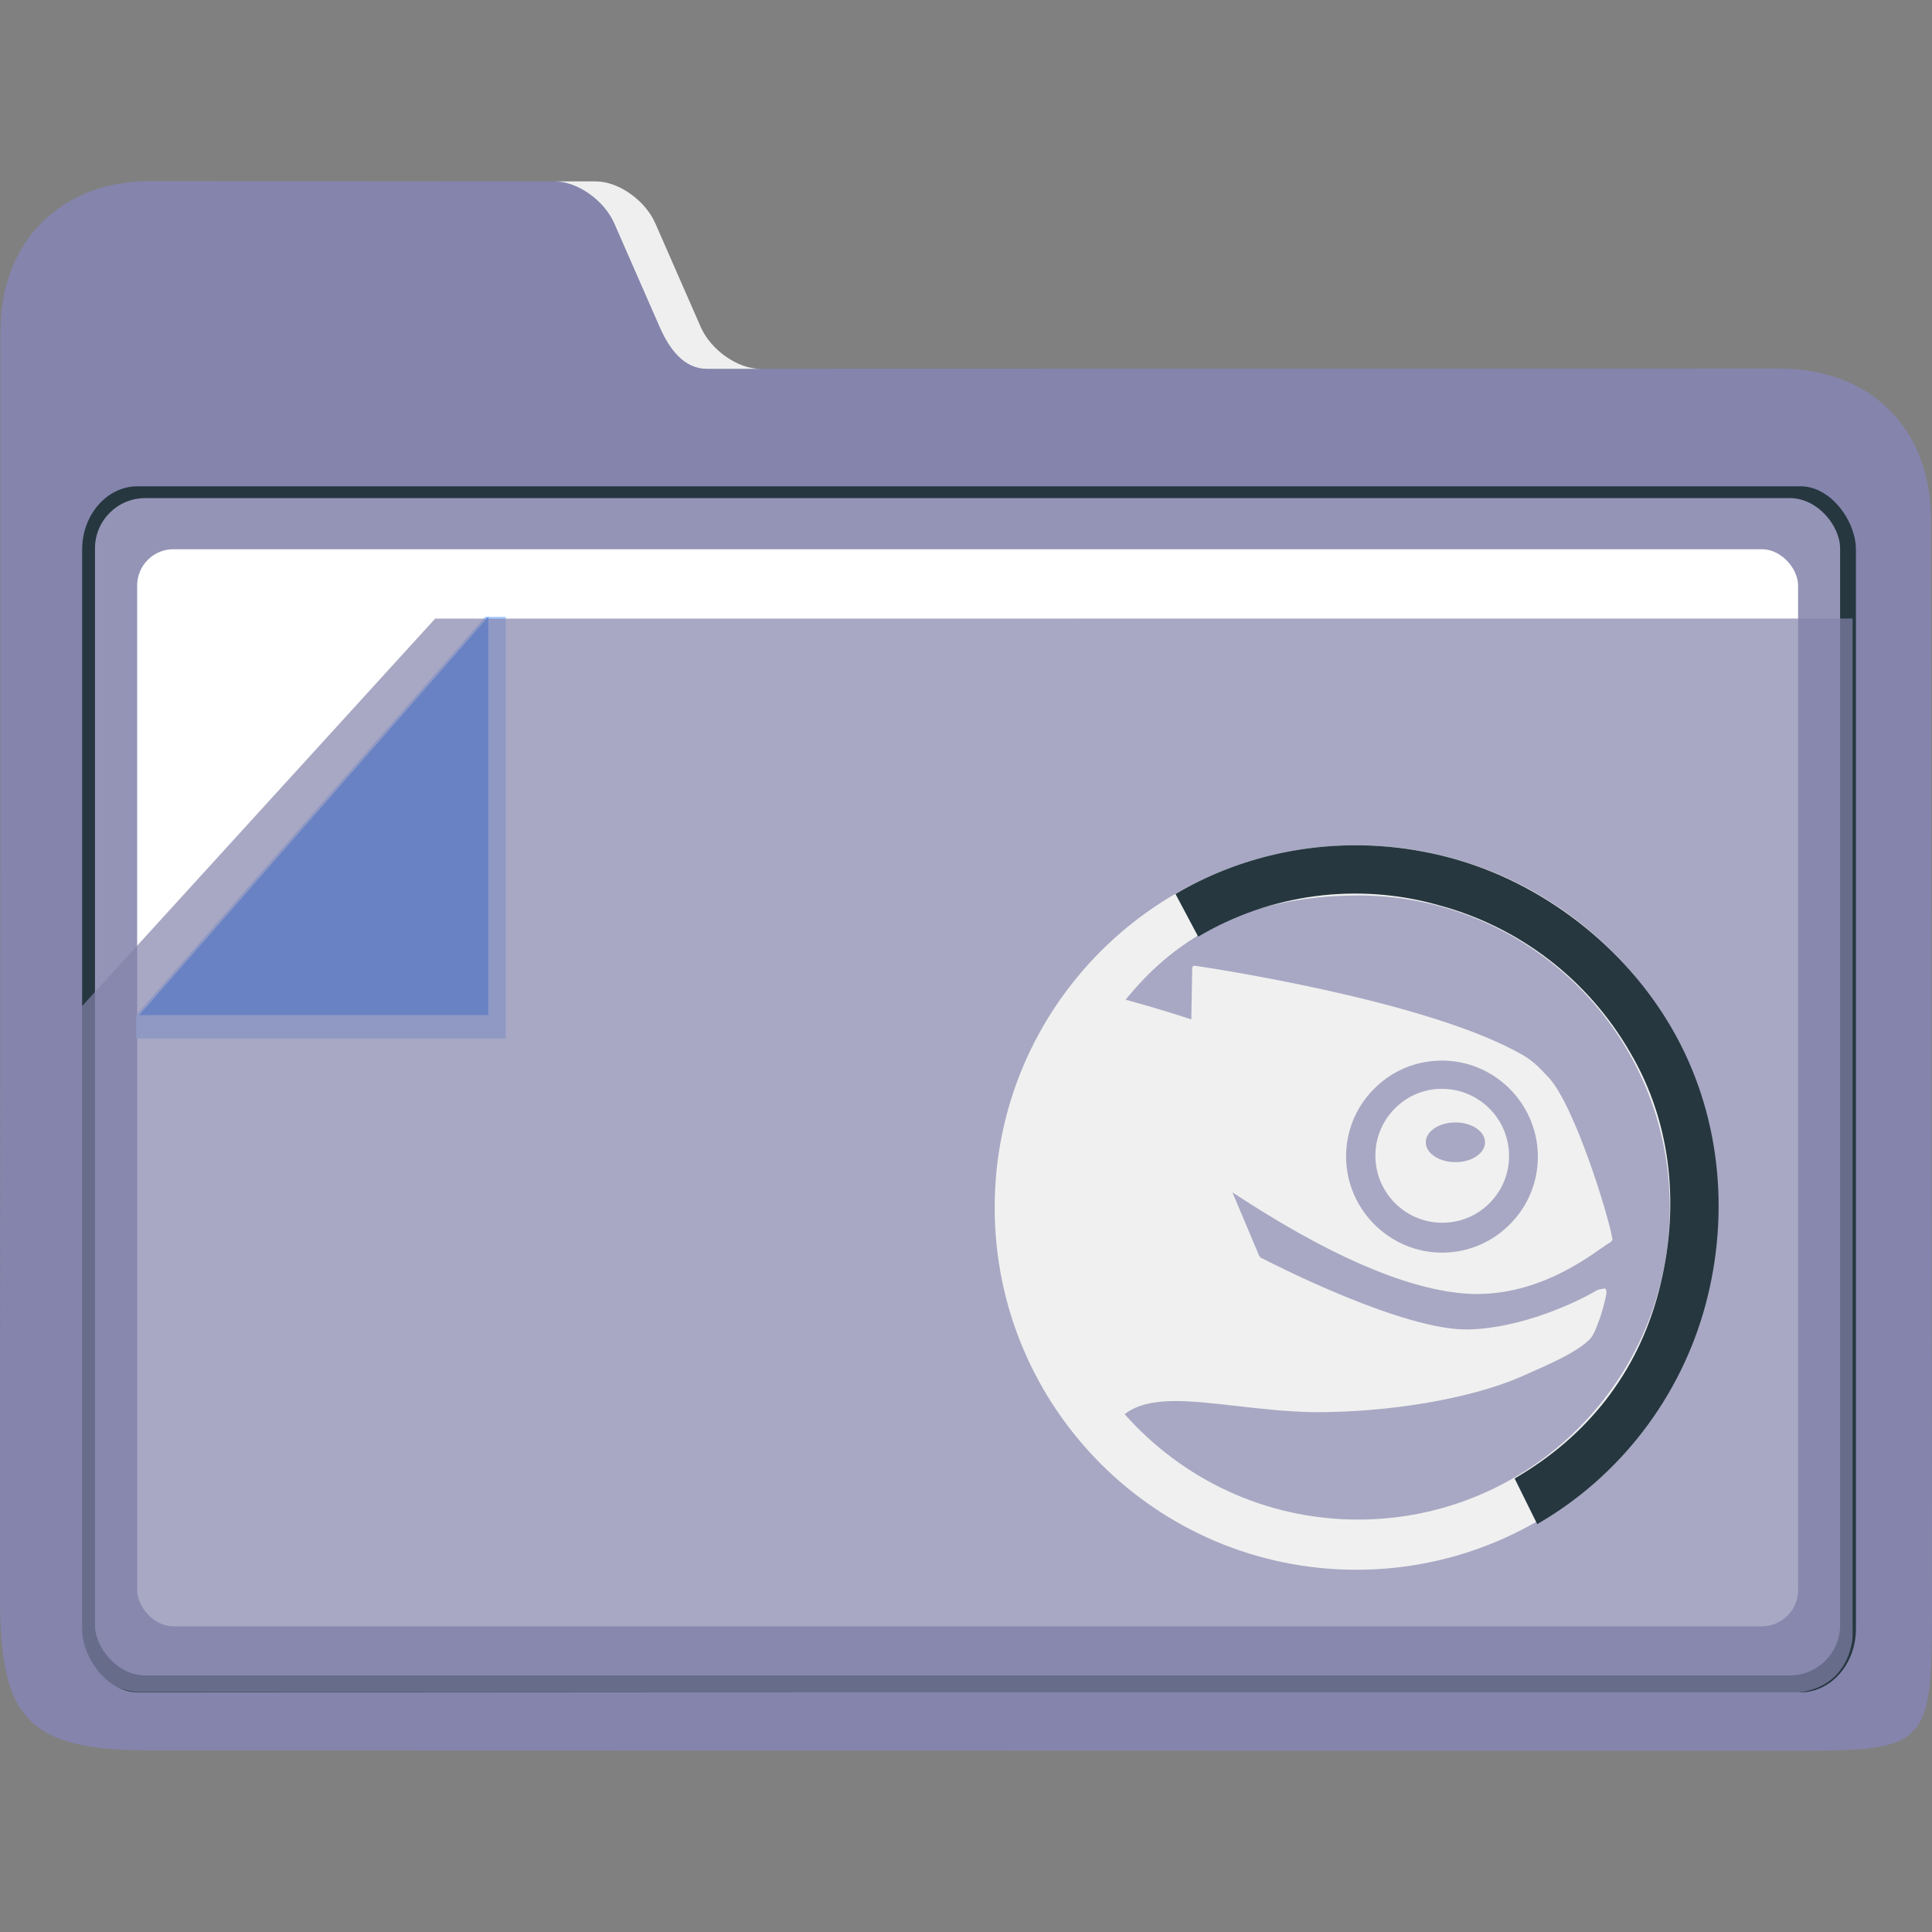 <?xml version="1.0" encoding="UTF-8" standalone="no"?>
<svg
   width="32"
   version="1.1"
   height="32"
   viewBox="0 0 32 32"
   id="svg15"
   sodipodi:docname="folder-openSUSE.svg"
   inkscape:version="1.1.1 (3bf5ae0d25, 2021-09-20)"
   xmlns:inkscape="http://www.inkscape.org/namespaces/inkscape"
   xmlns:sodipodi="http://sodipodi.sourceforge.net/DTD/sodipodi-0.dtd"
   xmlns="http://www.w3.org/2000/svg"
   xmlns:svg="http://www.w3.org/2000/svg"
   xmlns:rdf="http://www.w3.org/1999/02/22-rdf-syntax-ns#"
   xmlns:cc="http://creativecommons.org/ns#"
   xmlns:dc="http://purl.org/dc/elements/1.1/">
  <rect x="0" y="0" width="32" height="32" fill="#808080" stroke="none"/>
  <sodipodi:namedview
     pagecolor="#ffffff"
     bordercolor="#666666"
     borderopacity="1"
     objecttolerance="10"
     gridtolerance="10"
     guidetolerance="10"
     inkscape:pageopacity="0"
     inkscape:pageshadow="2"
     inkscape:window-width="1920"
     inkscape:window-height="1013"
     id="namedview17"
     showgrid="false"
     inkscape:zoom="9.8125"
     inkscape:cx="-25.681529"
     inkscape:cy="0.50955414"
     inkscape:window-x="0"
     inkscape:window-y="0"
     inkscape:window-maximized="1"
     inkscape:current-layer="layer1"
     inkscape:document-rotation="0"
     inkscape:pagecheckerboard="0" />
  <defs
     id="defs5455" />
  <g
     inkscape:label="Capa 1"
     inkscape:groupmode="layer"
     id="layer1"
     transform="translate(-384.571,-515.798)">
    <path
       style="fill:#8484ac;fill-opacity:1;stroke-width:0.091"
       d="m 397.161,521.906 c -0.374,8e-5 -0.817,-0.312 -0.985,-0.694 l -0.752,-1.715 c -0.167,-0.382 -0.61,-0.694 -0.984,-0.694 l -7.381,-0.005 c -1.485,-10e-4 -2.484,1.004 -2.481,2.492 v 0 0 l -0.007,20.998 c -5e-4,2.01 0.499,2.502 2.495,2.503 l 27.028,0.007 c 2.456,5e-4 2.48,-0.011 2.477,-2.528 l -0.016,-17.868 c -0.002,-1.506 -1,-2.5 -2.514,-2.5 z"
       id="path16"
       sodipodi:nodetypes="sccsscccsssssss" />
    <g
       id="g24"
       transform="matrix(0.085,0,0,0.097,379.481,506.775)">
      <path
         style="fill:#efefef;fill-opacity:1"
         d="m 179.58,131.156 8.844,17.688 c 1.968,3.936 4.825,7.156 9.225,7.156 H 208 c -4.4,0 -9.608,-3.22 -11.58,-7.156 l -8.844,-17.688 c -1.968,-3.936 -7.179,-7.156 -11.579,-7.156 L 168,124 c 4.4,0 9.608,3.22 11.58,7.156 z"
         id="path18"
         sodipodi:nodetypes="cssccsscc" />
      <rect
         x="75.888"
         y="176.054"
         style="fill:#263740;fill-opacity:1;stroke-width:0.992"
         width="345.641"
         height="205.937"
         id="rect22"
         ry="10.823" />
    </g>
    <rect
       x="386.144"
       y="524.048"
       style="fill:#9494b7;fill-opacity:1;stroke-width:0.091"
       width="28.905"
       height="19.5"
       id="rect26"
       ry="0.833" />
    <rect
       x="386.843"
       y="524.895"
       style="fill:#ffffff;stroke-width:0.091"
       width="27.51"
       height="17.84"
       id="rect28"
       ry="0.6" />
    <g
       id="g36"
       transform="matrix(0.085,0,0,0.097,379.079,506.226)">
      <polygon
         style="fill:#aaccff"
         points="100,276 100,272 168,204 172,204 172,276 "
         id="polygon34"
         transform="translate(-8.845)" />
    </g>
    <polygon
       style="fill:#2a7fff"
       points="168,272 100,272 168,204 "
       id="polygon38"
       transform="matrix(0.085,0,0,0.097,378.378,506.226)" />
    <path
       style="opacity:0.7;fill:#8484ac;fill-opacity:1;stroke-width:0.091"
       d="m 391.779,526.044 -5.859,6.43 v 10.41 c 0.024,0.667 0.531,0.904 0.917,0.938 l 27.338,0.019 c 1.051,5e-4 1.081,-0.931 1.081,-0.931 v -16.867 z"
       id="path30-3"
       sodipodi:nodetypes="ccccsccc" />
    <path
       style="color:#4d4d4d;font-size:20.488px;font-family:TrebuchetMS-Bold;fill:#f0f0f0;fill-opacity:1;fill-rule:evenodd;stroke:none;stroke-width:0.086;stroke-miterlimit:4"
       d="m 407.037,529.798 c -3.308,0 -5.991,2.686 -5.991,6 0,3.314 2.682,6 5.991,6 3.308,0 5.991,-2.686 5.991,-6 0,-3.314 -2.682,-6 -5.991,-6 z m 0.028,0.831 c 2.851,0 5.163,2.314 5.163,5.169 0,2.855 -2.313,5.169 -5.163,5.169 -1.539,0 -2.92,-0.676 -3.866,-1.746 0.389,-0.302 1.039,-0.229 1.84,-0.137 0.384,0.044 0.822,0.094 1.273,0.104 1.262,0.008 2.62,-0.223 3.458,-0.59 0.542,-0.238 0.889,-0.395 1.105,-0.592 0.078,-0.064 0.119,-0.172 0.161,-0.283 l 0.028,-0.075 c 0.035,-0.09 0.086,-0.283 0.108,-0.389 0.01,-0.046 0.015,-0.096 -0.018,-0.121 l -0.117,0.022 c -0.368,0.221 -1.286,0.641 -2.147,0.658 -1.066,0.023 -3.216,-1.075 -3.44,-1.191 l -0.022,-0.026 c -0.053,-0.128 -0.375,-0.893 -0.444,-1.054 1.547,1.02 2.83,1.585 3.813,1.673 1.093,0.097 1.946,-0.5 2.31,-0.756 0.071,-0.049 0.126,-0.087 0.148,-0.095 l 0.024,-0.039 c -0.06,-0.385 -0.634,-2.247 -1.066,-2.694 -0.12,-0.123 -0.215,-0.242 -0.408,-0.356 -1.563,-0.912 -5.274,-1.462 -5.448,-1.487 l -0.028,0.009 -0.011,0.024 c 0,0 -0.014,0.772 -0.015,0.857 -0.127,-0.043 -0.522,-0.172 -1.088,-0.327 0.738,-0.915 1.869,-1.726 3.848,-1.726 z m 1.364,2.736 c 0.026,-3.4e-4 0.052,-5e-4 0.079,0 0.876,0.032 1.563,0.77 1.534,1.646 -0.015,0.424 -0.194,0.816 -0.503,1.105 -0.31,0.291 -0.713,0.443 -1.138,0.429 -0.874,-0.033 -1.562,-0.771 -1.534,-1.646 0.015,-0.424 0.194,-0.819 0.505,-1.107 0.29,-0.273 0.662,-0.421 1.057,-0.427 z m -0.042,0.469 c -0.255,0.015 -0.496,0.119 -0.684,0.296 -0.215,0.202 -0.341,0.475 -0.351,0.771 -0.021,0.612 0.458,1.127 1.068,1.149 0.297,0.01 0.578,-0.095 0.794,-0.296 0.216,-0.203 0.342,-0.479 0.351,-0.773 0.021,-0.613 -0.46,-1.126 -1.07,-1.147 -0.037,-10e-4 -0.072,-10e-4 -0.108,0 z m 0.291,0.555 c 0.271,0 0.49,0.148 0.49,0.329 0,0.181 -0.219,0.329 -0.49,0.329 -0.272,0 -0.492,-0.149 -0.492,-0.329 0,-0.182 0.22,-0.329 0.492,-0.329 z"
       id="path2445-7"
       class="ColorScheme-Text"
       inkscape:connector-curvature="0" />
    <path
       class="st2"
       d="m 404.041,530.605 c 1.367,-0.806 3.014,-1.012 4.549,-0.6 1.535,0.412 2.896,1.475 3.682,2.844 0.786,1.369 0.961,3.019 0.549,4.556 -0.412,1.537 -1.423,2.85 -2.789,3.637 l -0.374,-0.756 c 1.198,-0.694 2.028,-1.737 2.384,-3.087 0.356,-1.35 0.237,-2.775 -0.474,-3.975 -0.693,-1.2 -1.835,-2.081 -3.182,-2.437 -1.329,-0.375 -2.771,-0.187 -3.969,0.525 z"
       id="path8-5"
       style="clip-rule:evenodd;fill:#263740;fill-opacity:1;fill-rule:evenodd;stroke-width:0.187"
       sodipodi:nodetypes="csssccscccc" />
  </g>
</svg>
